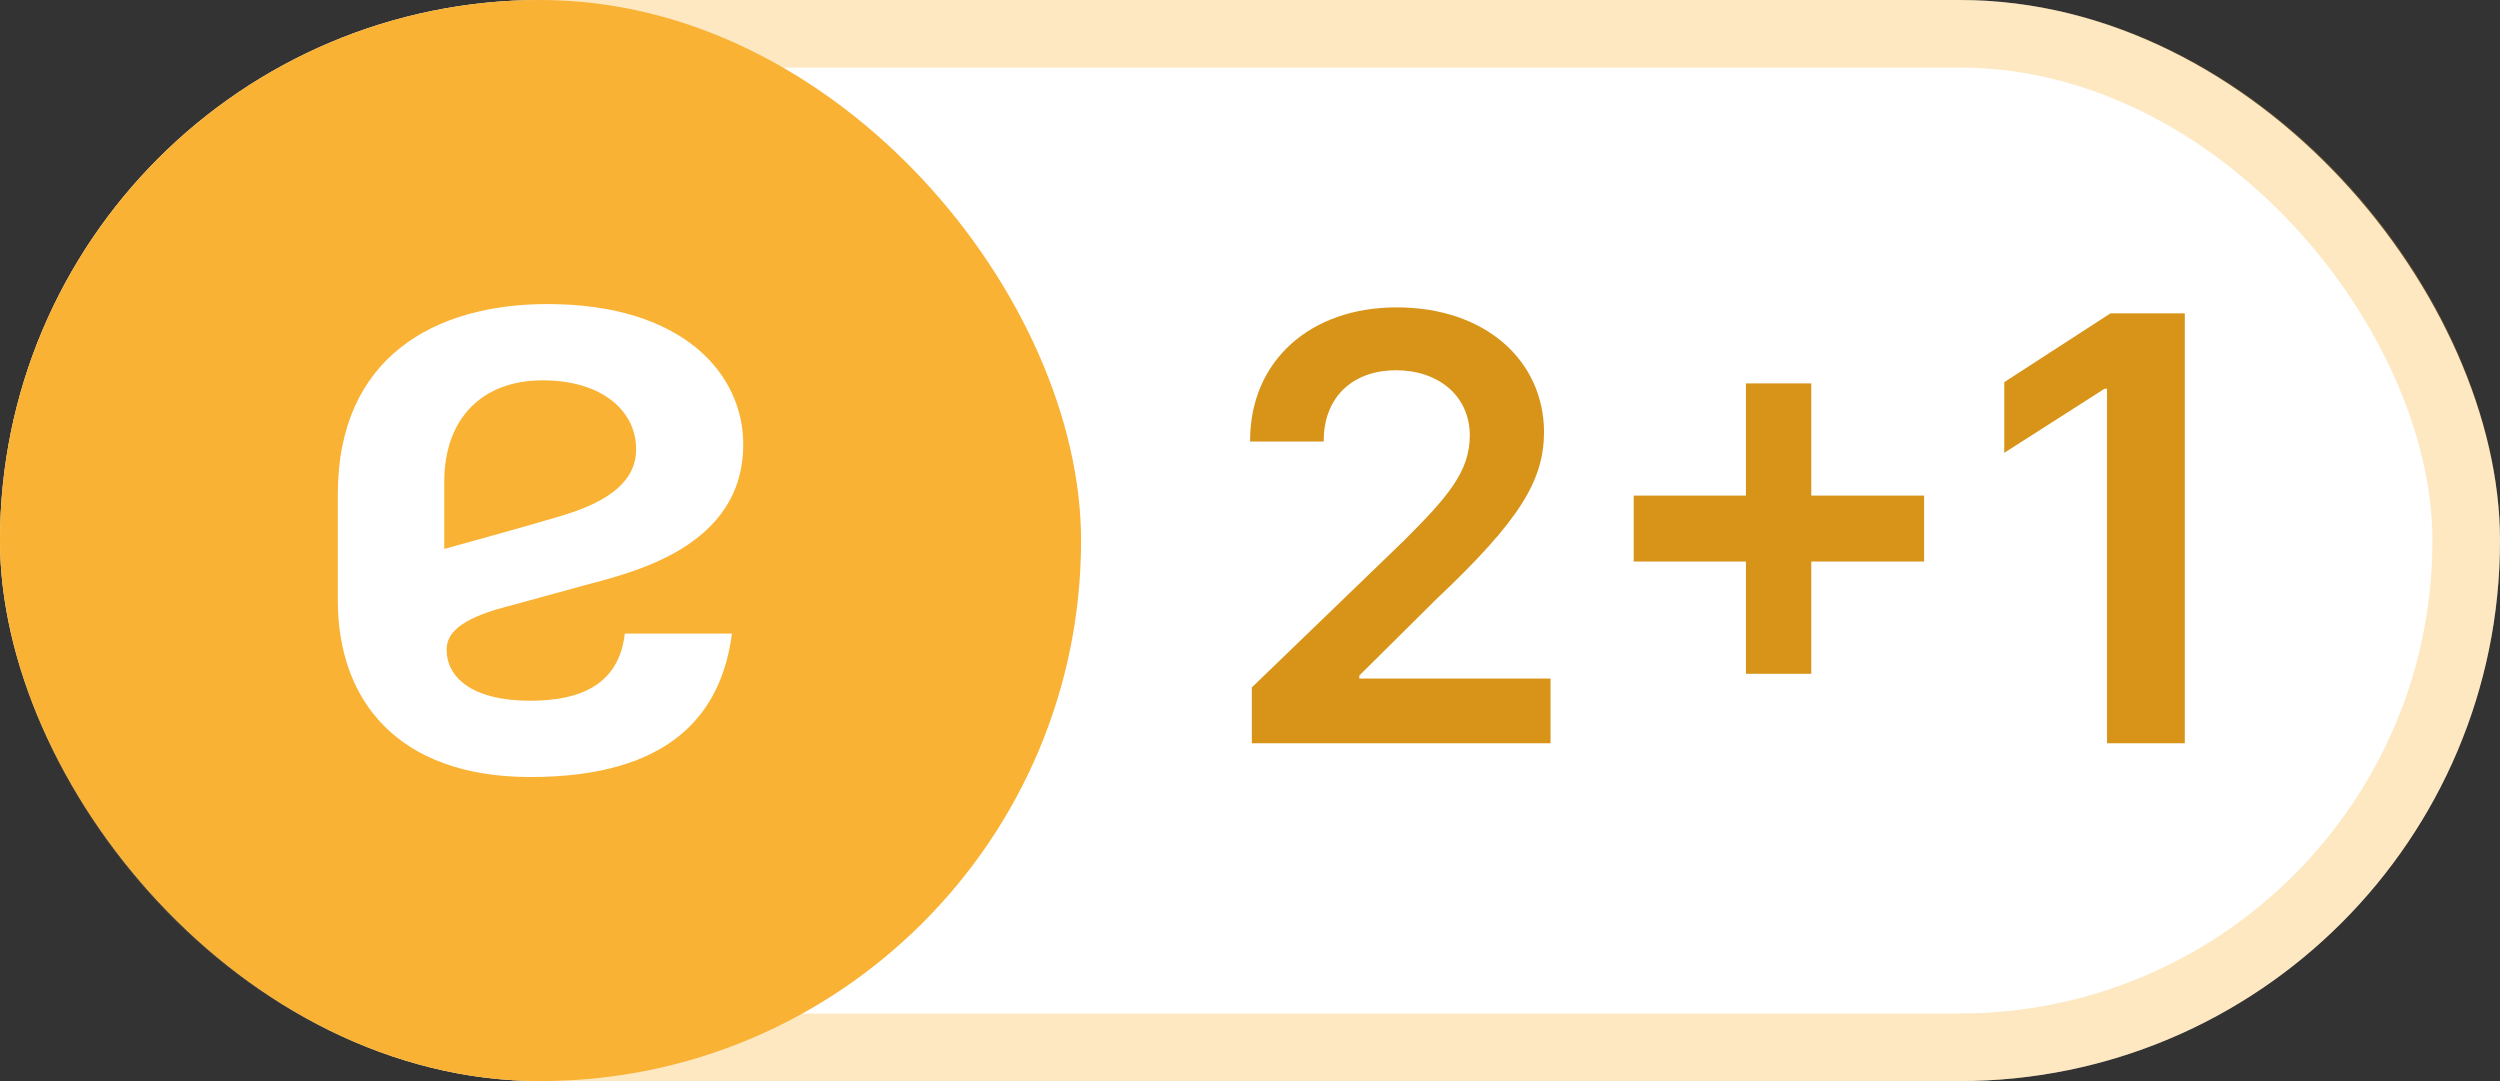 <svg width="37" height="16" viewBox="0 0 37 16" fill="none" xmlns="http://www.w3.org/2000/svg">
<rect x="0" y="0" width="37" height="16" fill="#333333" stroke="none"/>
<rect width="37" height="16" rx="8" fill="white"/>
<rect width="16" height="16" rx="8" fill="#F9B233"/>
<path d="M7.851 11.5C5.871 11.5 5 10.348 5 8.892V7.311C5 5.29 6.431 4.5 8.101 4.5C10.117 4.5 11 5.539 11 6.577C11 8.102 9.354 8.474 8.638 8.666C8.423 8.723 7.66 8.937 7.481 8.982C6.801 9.163 6.61 9.377 6.61 9.615C6.61 10.021 6.98 10.371 7.851 10.371C8.602 10.371 9.163 10.123 9.247 9.377H10.833C10.678 10.563 9.926 11.5 7.851 11.5ZM8.03 5.629C7.147 5.629 6.575 6.182 6.575 7.131V8.124C6.575 8.124 7.767 7.797 8.256 7.65C8.674 7.526 9.414 7.277 9.414 6.656C9.425 6.126 8.96 5.629 8.03 5.629Z" fill="white"/>
<path d="M18.527 11H22.948V10.042H20.118V9.998L21.252 8.873C22.504 7.691 22.847 7.111 22.852 6.395C22.847 5.327 21.973 4.549 20.672 4.549C19.402 4.549 18.497 5.331 18.501 6.535H19.591C19.586 5.889 20.008 5.48 20.663 5.48C21.283 5.48 21.753 5.854 21.753 6.447C21.753 6.983 21.419 7.361 20.777 8.003L18.527 10.174V11ZM25.84 9.972H26.807V8.311H28.477V7.335H26.807V5.674H25.84V7.335H24.179V8.311H25.84V9.972ZM32.335 4.637H31.236L29.663 5.656V6.702L31.148 5.753H31.184V11H32.335V4.637Z" fill="#D89319"/>
<rect x="0.5" y="0.5" width="36" height="15" rx="7.5" stroke="#F9B233" stroke-opacity="0.3"/>
</svg>
